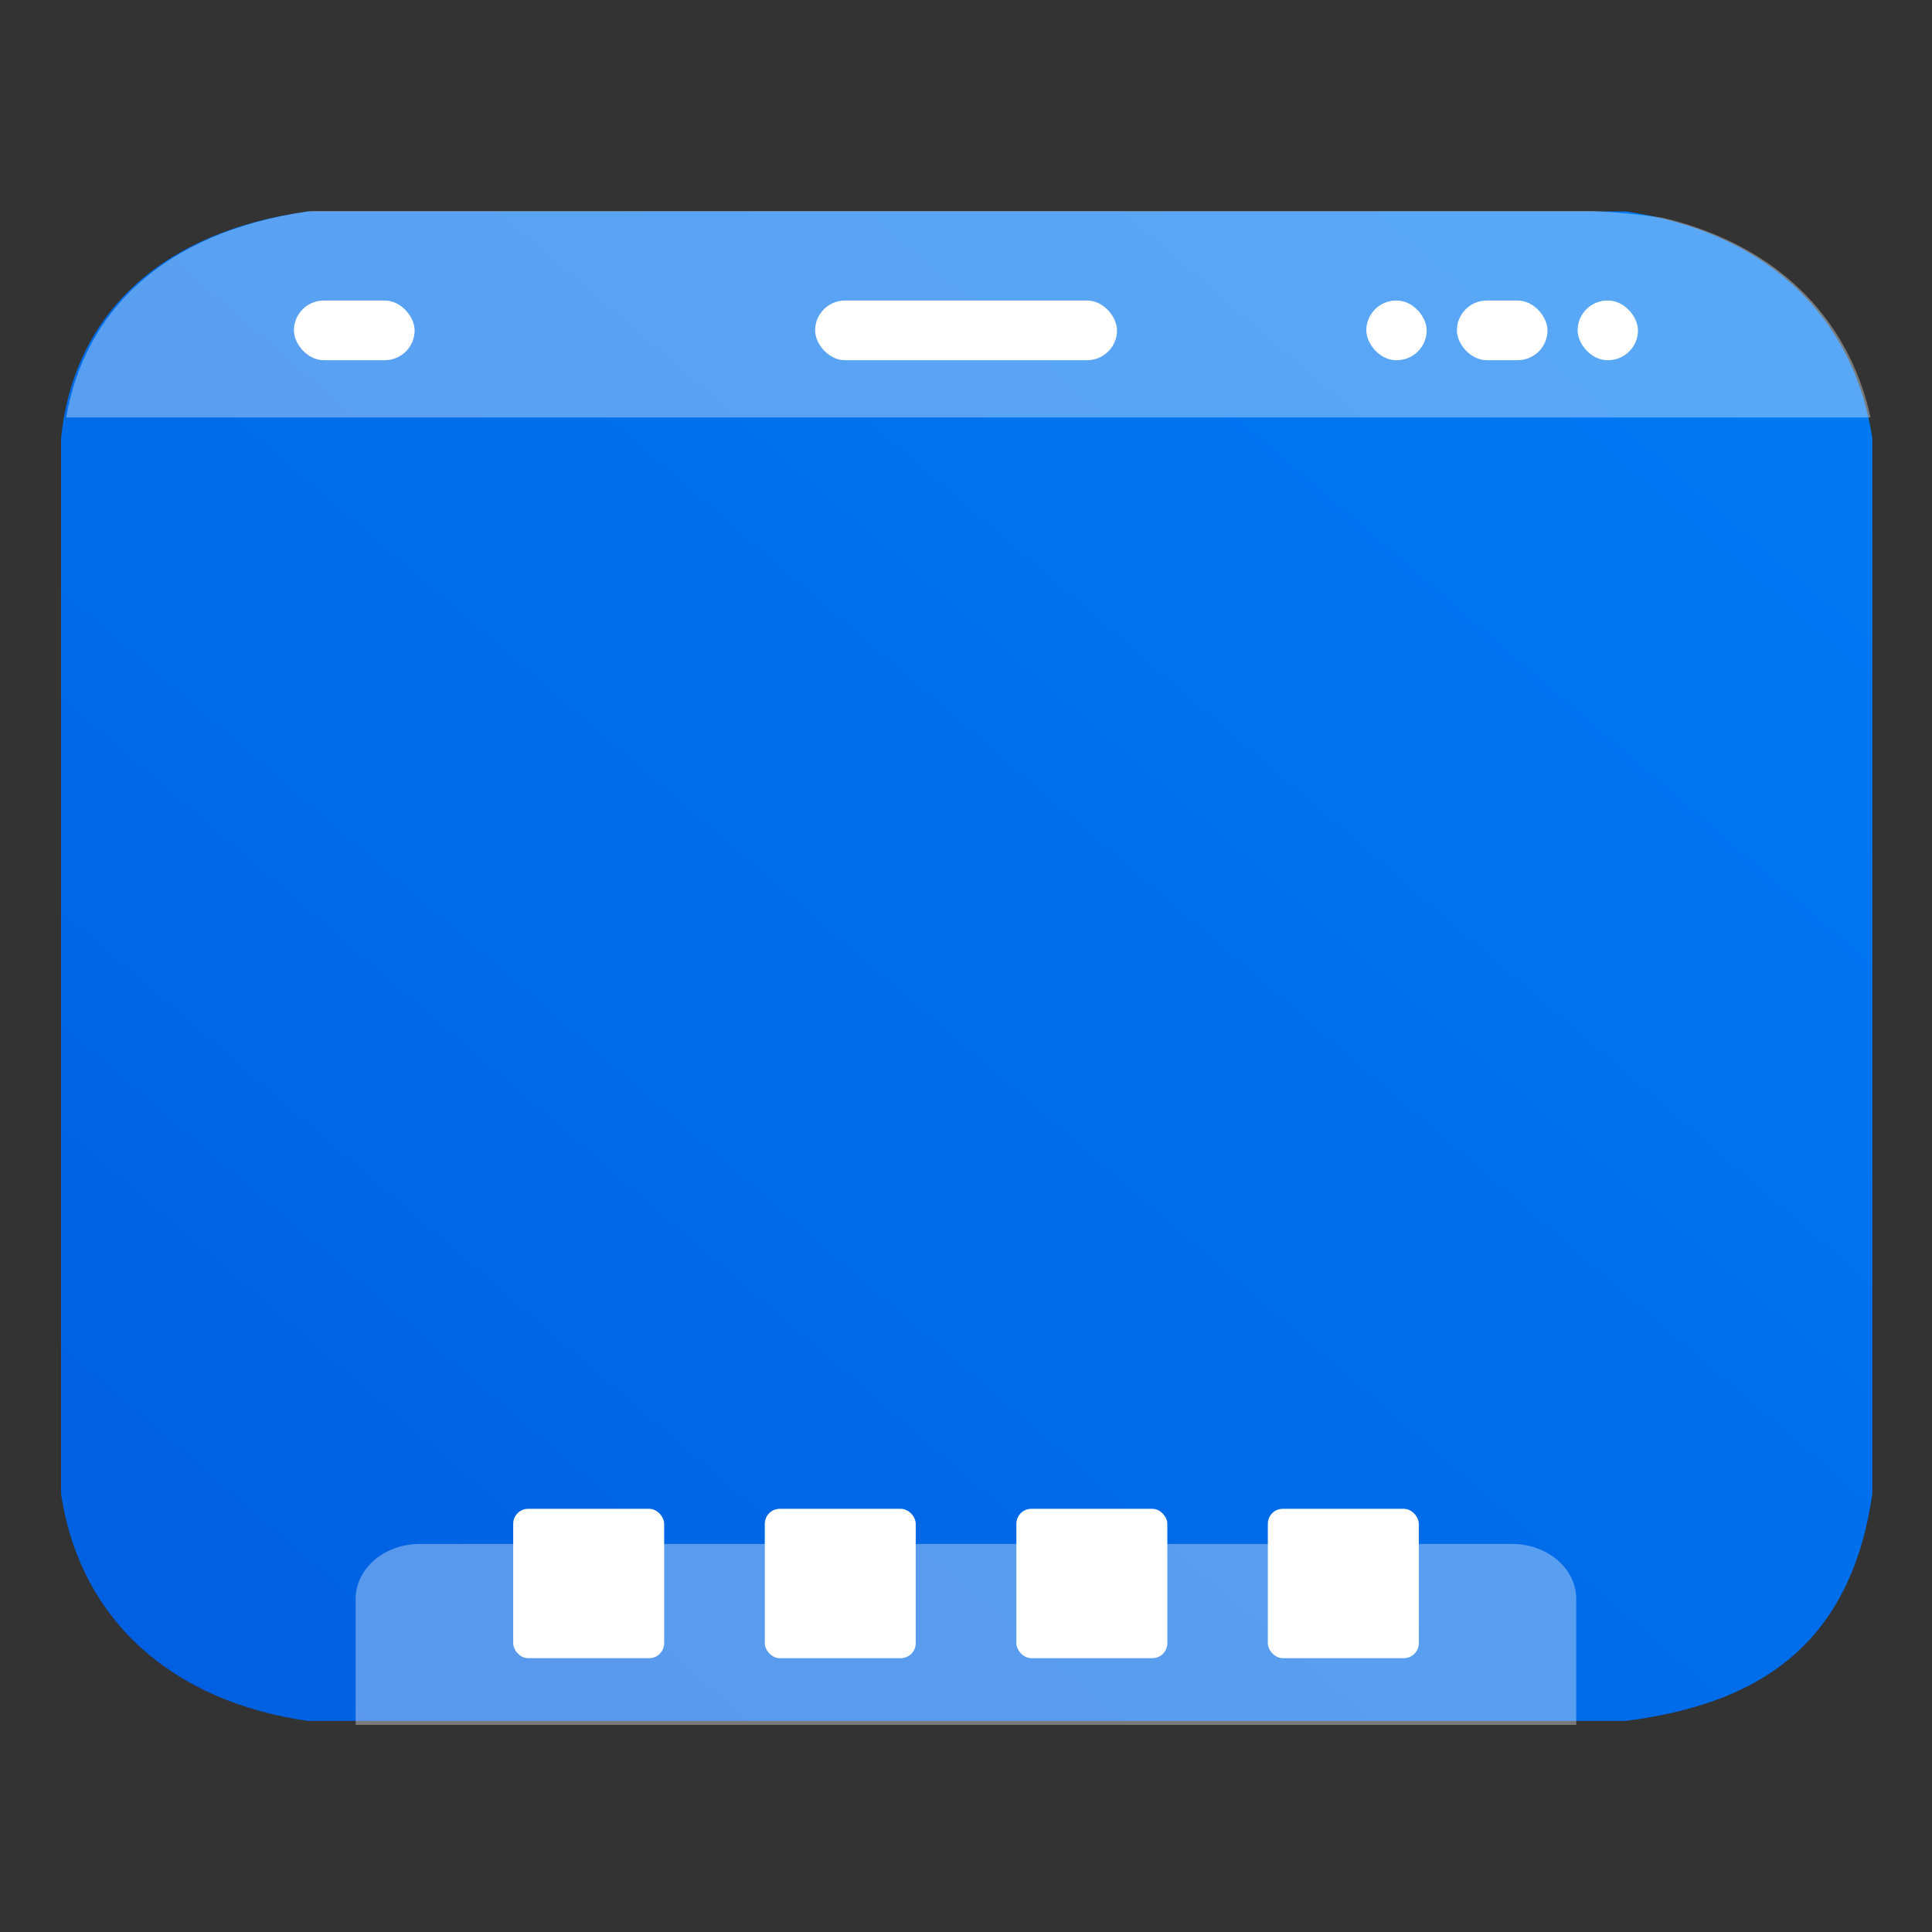 <?xml version="1.0" encoding="UTF-8" standalone="no"?>
<svg
   xmlns:dc="http://purl.org/dc/elements/1.1/"
   xmlns:cc="http://creativecommons.org/ns#"
   xmlns:rdf="http://www.w3.org/1999/02/22-rdf-syntax-ns#"
   xmlns:svg="http://www.w3.org/2000/svg"
   xmlns="http://www.w3.org/2000/svg"
   xmlns:xlink="http://www.w3.org/1999/xlink"
   xmlns:sodipodi="http://sodipodi.sourceforge.net/DTD/sodipodi-0.dtd"
   xmlns:inkscape="http://www.inkscape.org/namespaces/inkscape"
   inkscape:version="1.0.2 (e86c870879, 2021-01-15)"
   sodipodi:docname="user-desktop.svg"
   id="svg37"
   version="1.1"
   viewBox="0 0 16.933 16.933"
   height="64"
   width="64">
  <rect x="0" y="0" width="16.933" height="16.933" fill="#333333" stroke="none"/>
  <sodipodi:namedview
     inkscape:document-rotation="0"
     inkscape:current-layer="svg37"
     inkscape:window-maximized="1"
     inkscape:window-y="24"
     inkscape:window-x="74"
     inkscape:cy="29.449706"
     inkscape:cx="40.75463"
     inkscape:zoom="7.375"
     showgrid="false"
     id="namedview39"
     inkscape:window-height="1056"
     inkscape:window-width="1846"
     inkscape:pageshadow="2"
     inkscape:pageopacity="0"
     guidetolerance="10"
     gridtolerance="10"
     objecttolerance="10"
     borderopacity="1"
     bordercolor="#666666"
     pagecolor="#ffffff" />
  <defs
     id="defs9">
    <linearGradient
       inkscape:collect="always"
       id="linearGradient1195">
      <stop
         style="stop-color:#005fe0;stop-opacity:1"
         offset="0"
         id="stop1191" />
      <stop
         style="stop-color:#007cf5;stop-opacity:1"
         offset="1"
         id="stop1193" />
    </linearGradient>
    <linearGradient
       inkscape:collect="always"
       id="linearGradient1112">
      <stop
         style="stop-color:#0061e5;stop-opacity:1"
         offset="0"
         id="stop1108" />
      <stop
         style="stop-color:#007af1;stop-opacity:1"
         offset="1"
         id="stop1110" />
    </linearGradient>
    <linearGradient
       id="a">
      <stop
         id="stop2"
         stop-color="#66bcff"
         offset="0" />
      <stop
         id="stop4"
         stop-color="#b29aff"
         offset="1" />
    </linearGradient>
    <linearGradient
       gradientTransform="matrix(1.071,0,0,1,-27.439,-280.067)"
       gradientUnits="userSpaceOnUse"
       y2="280.067"
       x2="2.117"
       y1="297"
       x1="13.229"
       id="c"
       xlink:href="#a" />
    <linearGradient
       y2="280.067"
       x2="2.117"
       y1="297"
       x1="13.229"
       gradientUnits="userSpaceOnUse"
       id="b"
       xlink:href="#a" />
    <filter
       id="filter11290"
       x="-.024"
       y="-.024"
       width="1.048"
       height="1.048"
       color-interpolation-filters="sRGB">
      <feGaussianBlur
         stdDeviation="0.159"
         id="feGaussianBlur848" />
    </filter>
    <linearGradient
       id="linearGradient918"
       x1="1.252"
       x2="16.367"
       y1="1.238"
       y2="16.353"
       gradientUnits="userSpaceOnUse">
      <stop
         stop-color="#af64ff"
         offset="0"
         id="stop851" />
      <stop
         stop-color="#3287ff"
         offset="1"
         id="stop853" />
    </linearGradient>
    <linearGradient
       id="linearGradient894"
       x1="0.529"
       x2="16.404"
       y1="14.42"
       y2="2.514"
       gradientTransform="matrix(1,0,0,1.111,-19.586,-0.941)"
       gradientUnits="userSpaceOnUse">
      <stop
         stop-color="#005ae1"
         offset="0"
         id="stop2-3" />
      <stop
         stop-color="#0096ff"
         offset="1"
         id="stop4-6" />
    </linearGradient>
    <linearGradient
       id="linearGradient864"
       x1="1.19"
       x2="15.742"
       y1="1.19"
       y2="15.742"
       gradientUnits="userSpaceOnUse"
       gradientTransform="translate(-6.0369873e-7,-7.115549e-5)">
      <stop
         stop-color="#2aaeea"
         offset="0"
         id="stop883"
         style="stop-color:#0092fd;stop-opacity:1" />
      <stop
         stop-color="#818ce4"
         offset="1"
         id="stop885"
         style="stop-color:#005de3;stop-opacity:1" />
    </linearGradient>
    <linearGradient
       inkscape:collect="always"
       xlink:href="#linearGradient1112"
       id="linearGradient1114"
       x1="4.443"
       y1="59.095"
       x2="59.203"
       y2="4.933"
       gradientUnits="userSpaceOnUse"
       gradientTransform="matrix(0.282,0,0,0.241,20.094,0.748)" />
    <linearGradient
       inkscape:collect="always"
       id="linearGradient954">
      <stop
         style="stop-color:#0050b4;stop-opacity:1;"
         offset="0"
         id="stop950" />
      <stop
         style="stop-color:#008cff;stop-opacity:1"
         offset="1"
         id="stop952" />
    </linearGradient>
    <linearGradient
       id="linearGradient894-3"
       x1=".529"
       x2="16.404"
       y1="14.42"
       y2="2.514"
       gradientTransform="matrix(1 0 0 1.111 0 -.941)"
       gradientUnits="userSpaceOnUse">
      <stop
         stop-color="#e1a000"
         offset="0"
         id="stop2-6"
         style="stop-color:#0050b4;stop-opacity:1" />
      <stop
         stop-color="#ffc832"
         offset="1"
         id="stop4-7"
         style="stop-color:#008cff;stop-opacity:1" />
    </linearGradient>
    <style
       id="current-color-scheme"
       type="text/css">.ColorScheme-Text {
        color:#4d4d4d;
      }</style>
    <style
       type="text/css"
       id="style8">.ColorScheme-Text {
        color:#4d4d4d;
      }</style>
    <linearGradient
       inkscape:collect="always"
       xlink:href="#linearGradient954"
       id="linearGradient956"
       x1="-67.171"
       y1="56.755"
       x2="-6.865"
       y2="7.303"
       gradientUnits="userSpaceOnUse"
       gradientTransform="matrix(0.265,0,0,0.265,18.251,-4.68e-5)" />
    <linearGradient
       inkscape:collect="always"
       xlink:href="#linearGradient1195"
       id="linearGradient1101"
       gradientUnits="userSpaceOnUse"
       gradientTransform="matrix(-0.295,0,0,-0.25,25.155,16.976)"
       x1="58.891"
       y1="5.38"
       x2="4.139"
       y2="59.305" />
    <linearGradient
       inkscape:collect="always"
       xlink:href="#linearGradient1112"
       id="linearGradient1171"
       gradientUnits="userSpaceOnUse"
       gradientTransform="matrix(-0.295,0,0,-0.25,47.649,-1.131)"
       x1="4.443"
       y1="59.095"
       x2="59.203"
       y2="4.933" />
    <linearGradient
       inkscape:collect="always"
       xlink:href="#linearGradient1195"
       id="linearGradient1213"
       gradientUnits="userSpaceOnUse"
       gradientTransform="matrix(-0.295,0,0,-0.25,17.928,16.457)"
       x1="58.891"
       y1="5.38"
       x2="4.139"
       y2="59.305" />
  </defs>
  <g
     id="g915"
     transform="translate(-22.448,-0.401)">
    <path
       id="rect945"
       style="fill:url(#linearGradient956);fill-opacity:1;stroke-width:1.23;stroke-linecap:round"
       d="m 1.72,1.852 c -0.66,0 -1.191,0.531 -1.191,1.191 V 13.89 c 0,0.66 0.531,1.191 1.191,1.191 h 13.493 c 0.66,0 1.191,-0.531 1.191,-1.191 V 3.043 C 16.404,2.383 15.873,1.852 15.213,1.852 Z" />
    <circle
       cx="-330.35"
       cy="-328.38"
       r="0"
       fill="#5e4aa6"
       stroke-width="0.265"
       id="circle14" />
    <circle
       cx="-312.93"
       cy="-341.25"
       r="0"
       fill="#5e4aa6"
       stroke-width="0.265"
       id="circle16" />
    <g
       transform="translate(-20.9,-8.0053e-5)"
       fill="#5e4aa6"
       stroke-width="0.279"
       id="g28">
      <circle
         cx="-302.94"
         cy="-362.51"
         r="0"
         id="circle20" />
      <circle
         cx="-302.94"
         cy="-362.51"
         r="0"
         id="circle22" />
      <circle
         cx="-330.35"
         cy="-365.81"
         r="0"
         id="circle24" />
      <circle
         cx="-312.93"
         cy="-380.11"
         r="0"
         id="circle26" />
    </g>
    <g
       transform="translate(20.9)"
       fill="#ffffff"
       id="g42">
      <rect
         x="-17.725"
         y="11.906"
         width="10.583"
         height="2.646"
         ry="0.529"
         opacity="0.3"
         stroke-opacity="0.953"
         stroke-width="0.053"
         id="rect30" />
      <g
         transform="matrix(1,0,0,1.111,-20.9,-312.86)"
         id="g40">
        <rect
           x="4.498"
           y="292.77"
           width="1.323"
           height="1.323"
           ry="0.132"
           style="paint-order:stroke markers fill"
           id="rect32" />
        <rect
           x="6.703"
           y="292.77"
           width="1.323"
           height="1.323"
           ry="0.132"
           style="paint-order:stroke markers fill"
           id="rect34" />
        <rect
           x="8.908"
           y="292.77"
           width="1.323"
           height="1.323"
           ry="0.132"
           style="paint-order:stroke markers fill"
           id="rect36" />
        <rect
           x="11.112"
           y="292.77"
           width="1.323"
           height="1.323"
           ry="0.132"
           style="paint-order:stroke markers fill"
           id="rect38" />
      </g>
    </g>
    <path
       d="m 1.72,1.852 c -0.66,0 -1.191,0.531 -1.191,1.191 v 0.265 c 0,-0.66 0.531,-1.191 1.191,-1.191 h 13.493 c 0.66,0 1.191,0.531 1.191,1.191 V 3.043 c 0,-0.66 -0.531,-1.191 -1.191,-1.191 z"
       fill="#ffffff"
       fill-rule="evenodd"
       opacity="0.3"
       stroke-width="1.054"
       style="paint-order:stroke fill markers"
       id="path44" />
  </g>
  <path
     id="rect1103"
     style="opacity:1;fill:url(#linearGradient1114);fill-opacity:1;stroke-width:0.782;stroke-linecap:round;stroke-linejoin:round;paint-order:stroke fill markers"
     d="m 25.021,1.834 c -2.028,0 -3.66,1.398 -3.66,3.136 v 6.995 c 0,1.737 1.632,3.136 3.66,3.136 h 8.165 c 2.028,0 3.66,-1.398 3.66,-3.136 V 4.969 c 0,-1.737 -1.632,-3.136 -3.66,-3.136 z" />
  <path
     id="path948"
     style="opacity:0.35;fill:#ffffff;stroke-width:0.261;paint-order:stroke fill markers"
     d="m 25.021,1.859 c -1.477,0 -2.742,0.744 -3.321,1.819 H 36.507 C 35.928,2.603 34.663,1.859 33.186,1.859 Z" />
  <path
     id="path969"
     style="opacity:0.35;fill:#ffffff;stroke-width:0.261;paint-order:stroke markers fill"
     d="m 24.317,13.532 c -0.312,0 -0.563,0.215 -0.563,0.482 v 0.89 c 0.395,0.124 0.82,0.195 1.267,0.195 h 8.165 c 0.446,0 0.872,-0.071 1.267,-0.195 V 14.014 c 0,-0.267 -0.251,-0.482 -0.563,-0.482 z" />
  <g
     id="g1209">
    <path
       id="rect1103-7-6-1"
       style="fill:url(#linearGradient1213);fill-opacity:1;stroke-width:0.815;stroke-linecap:round;stroke-linejoin:round;paint-order:stroke fill markers"
       d="m 2.697,1.853 c -1.38,0.194 -2.064,0.984 -2.162,1.991 v 9.248 c 0.166,1.109 0.974,1.82 2.162,1.991 H 14.248 c 1.101,-0.141 1.964,-0.612 2.162,-1.991 V 3.843 C 16.244,2.734 15.436,2.024 14.248,1.853 Z" />
    <rect
       id="rect950"
       style="fill:#ffffff;stroke-width:0.995;paint-order:stroke markers fill"
       ry="0.262"
       height="0.523"
       width="2.646"
       y="2.634"
       x="7.144" />
    <rect
       id="rect952"
       style="fill:#ffffff;stroke-width:0.995;paint-order:stroke markers fill"
       ry="0.262"
       height="0.523"
       width="1.058"
       y="2.634"
       x="2.576" />
    <rect
       id="rect954"
       style="fill:#ffffff;stroke-width:0.995;paint-order:stroke markers fill"
       ry="0.262"
       height="0.523"
       width="0.529"
       y="2.634"
       x="13.827" />
    <rect
       id="rect956"
       style="fill:#ffffff;stroke-width:0.995;paint-order:stroke markers fill"
       ry="0.262"
       height="0.523"
       width="0.794"
       y="2.634"
       x="12.769" />
    <rect
       id="rect958"
       style="fill:#ffffff;stroke-width:0.995;paint-order:stroke markers fill"
       ry="0.262"
       height="0.523"
       width="0.529"
       y="2.634"
       x="11.975" />
    <rect
       id="rect971"
       style="fill:#ffffff;stroke-width:0.995;paint-order:stroke markers fill"
       ry="0.131"
       height="1.309"
       width="1.323"
       y="13.224"
       x="4.498" />
    <path
       id="rect1103-7-6-7"
       style="opacity:0.35;fill:#ffffff;fill-opacity:1;stroke-width:0.815;stroke-linecap:round;stroke-linejoin:round;paint-order:stroke fill markers"
       d="m 3.68,13.532 c -0.312,0 -0.563,0.215 -0.563,0.483 v 1.103 H 13.815 v -1.103 c 0,-0.267 -0.251,-0.483 -0.563,-0.483 z" />
    <rect
       id="rect973"
       style="fill:#ffffff;stroke-width:0.995;paint-order:stroke markers fill"
       ry="0.131"
       height="1.309"
       width="1.323"
       y="13.224"
       x="6.703" />
    <rect
       id="rect975"
       style="fill:#ffffff;stroke-width:0.995;paint-order:stroke markers fill"
       ry="0.131"
       height="1.309"
       width="1.323"
       y="13.224"
       x="8.908" />
    <rect
       id="rect977"
       style="fill:#ffffff;stroke-width:0.995;paint-order:stroke markers fill"
       ry="0.131"
       height="1.309"
       width="1.323"
       y="13.224"
       x="11.112" />
    <path
       id="rect1103-7-6"
       style="opacity:0.35;fill:#ffffff;fill-opacity:1;stroke-width:0.815;stroke-linecap:round;stroke-linejoin:round;paint-order:stroke fill markers"
       d="m 2.743,1.849 c -0.015,7.758e-4 -0.031,0.003 -0.046,0.004 C 1.414,2.04 0.738,2.745 0.58,3.659 H 16.395 C 16.193,2.747 15.529,2.134 14.569,1.908 14.37,1.88 14.166,1.86 13.957,1.849 Z" />
  </g>
  <path
     id="rect1103-7-6-0"
     style="fill:url(#linearGradient1171);fill-opacity:1;stroke-width:0.815;stroke-linecap:round;stroke-linejoin:round;paint-order:stroke fill markers"
     d="m 32.418,-15.735 c -1.38,0.194 -2.064,0.984 -2.162,1.991 v 9.248 c 0.166,1.109 0.974,1.82 2.162,1.991 h 11.551 c 1.101,-0.141 1.964,-0.612 2.162,-1.991 V -13.745 c -0.166,-1.109 -0.974,-1.82 -2.162,-1.991 z" />
</svg>
